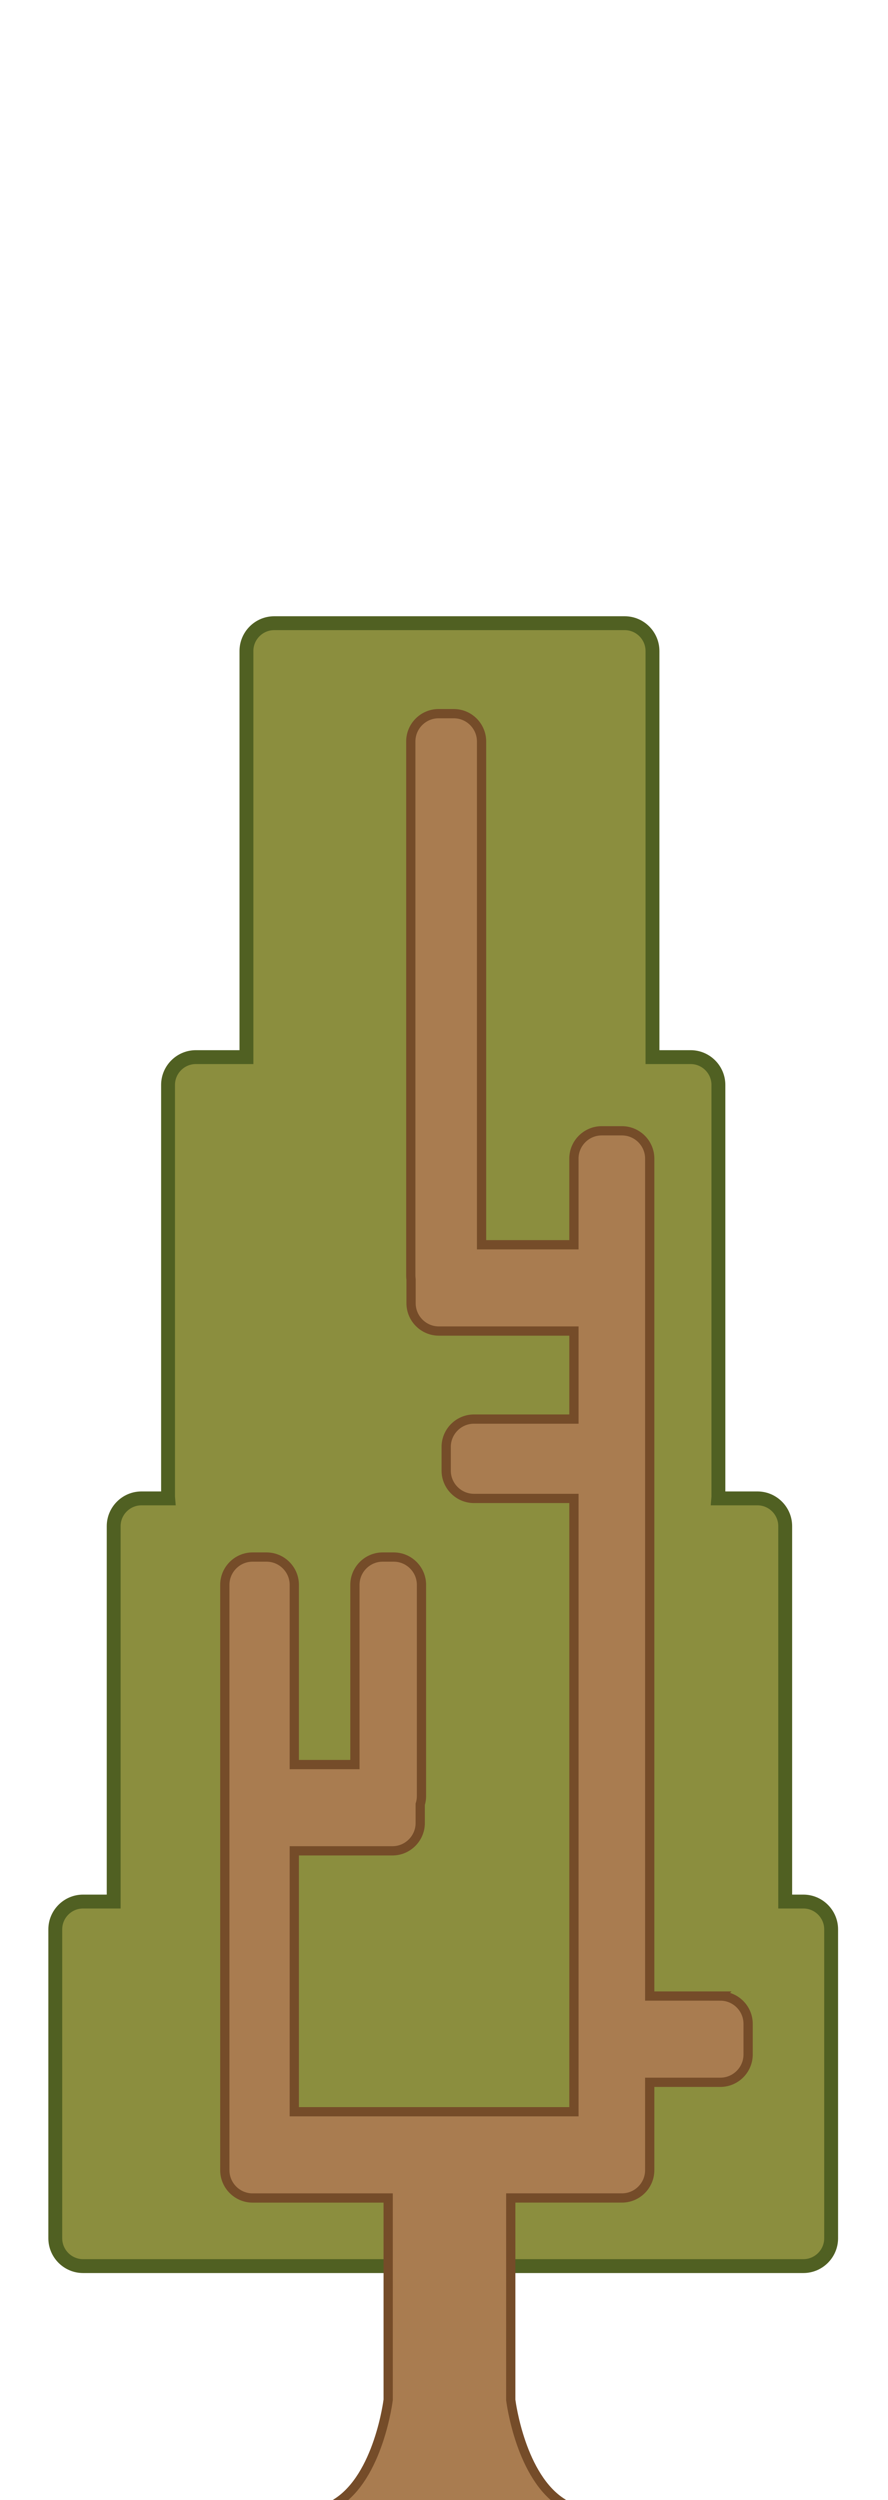 <?xml version="1.0" encoding="UTF-8"?>
<svg id="WinTree" xmlns="http://www.w3.org/2000/svg" viewBox="0 0 384 1080">
  <defs>
    <style>
      .cls-1 {
        fill: #8b8e3e;
        stroke: #506022;
        stroke-width: 6px;
      }

      .cls-1, .cls-2 {
        stroke-miterlimit: 10;
      }

      .cls-2 {
        fill: #a97c50;
        stroke: #754c29;
        stroke-width: 4px;
      }
    </style>
  </defs>
  <path class="cls-1" d="m347.41,821.44h-7.86v-162.16c0-6.6-5.4-12-12-12h-16.94c.03-.35.05-.7.05-1.05v-177.57c0-6.6-5.4-12-12-12h-16.51v-175.45c0-6.6-5.4-12-12-12H118.57c-6.6,0-12,5.4-12,12v175.45h-21.9c-6.6,0-12,5.4-12,12v177.57c0,.35.02.7.05,1.05h-11.56c-6.6,0-12,5.4-12,12v162.16h-13.25c-6.6,0-12,5.4-12,12v133.48c0,6.6,5.4,12,12,12h311.5c6.6,0,12-5.4,12-12v-133.48c0-6.6-5.4-12-12-12Z"/>
  <path class="cls-2" d="m311.51,862.26h-30.55v-361.77c0-6.6-5.4-12-12-12h-8.78c-6.6,0-12,5.4-12,12v37.23h-39.94v-217.43c0-6.6-5.4-12-12-12h-6.6c-6.6,0-12,5.4-12,12v230.83c0,.54.05,1.07.12,1.6v10.27c0,6.6,5.4,12,12,12h58.43v38.03h-43.24c-6.6,0-12,5.4-12,12v10.28c0,6.6,5.4,12,12,12h43.24v264.94h-120.93v-112.71h42.46c6.6,0,12-5.4,12-12v-8.09c.35-1.12.54-2.31.54-3.54v-91.28c0-6.6-5.4-12-12-12h-4.78c-6.6,0-12,5.4-12,12v77.65h-26.22v-77.65c0-6.6-5.4-12-12-12h-6.04c-6.6,0-12,5.4-12,12v252.88c0,6.6,5.4,12,12,12h58.64v87.18s-4.05,33.35-22.52,44.72c0,0-4,2.68-4,11.48,0,14.36,15.26,14.36,15.26,14.36h75.52s15.26,0,15.26-14.36c0-8.8-4-11.48-4-11.48-18.14-11.17-22.37-43.52-22.51-44.67v-87.24h48.09c6.6,0,12-5.4,12-12v-37.97h30.55c6.6,0,12-5.4,12-12v-13.26c0-6.6-5.4-12-12-12Z"/>
</svg>